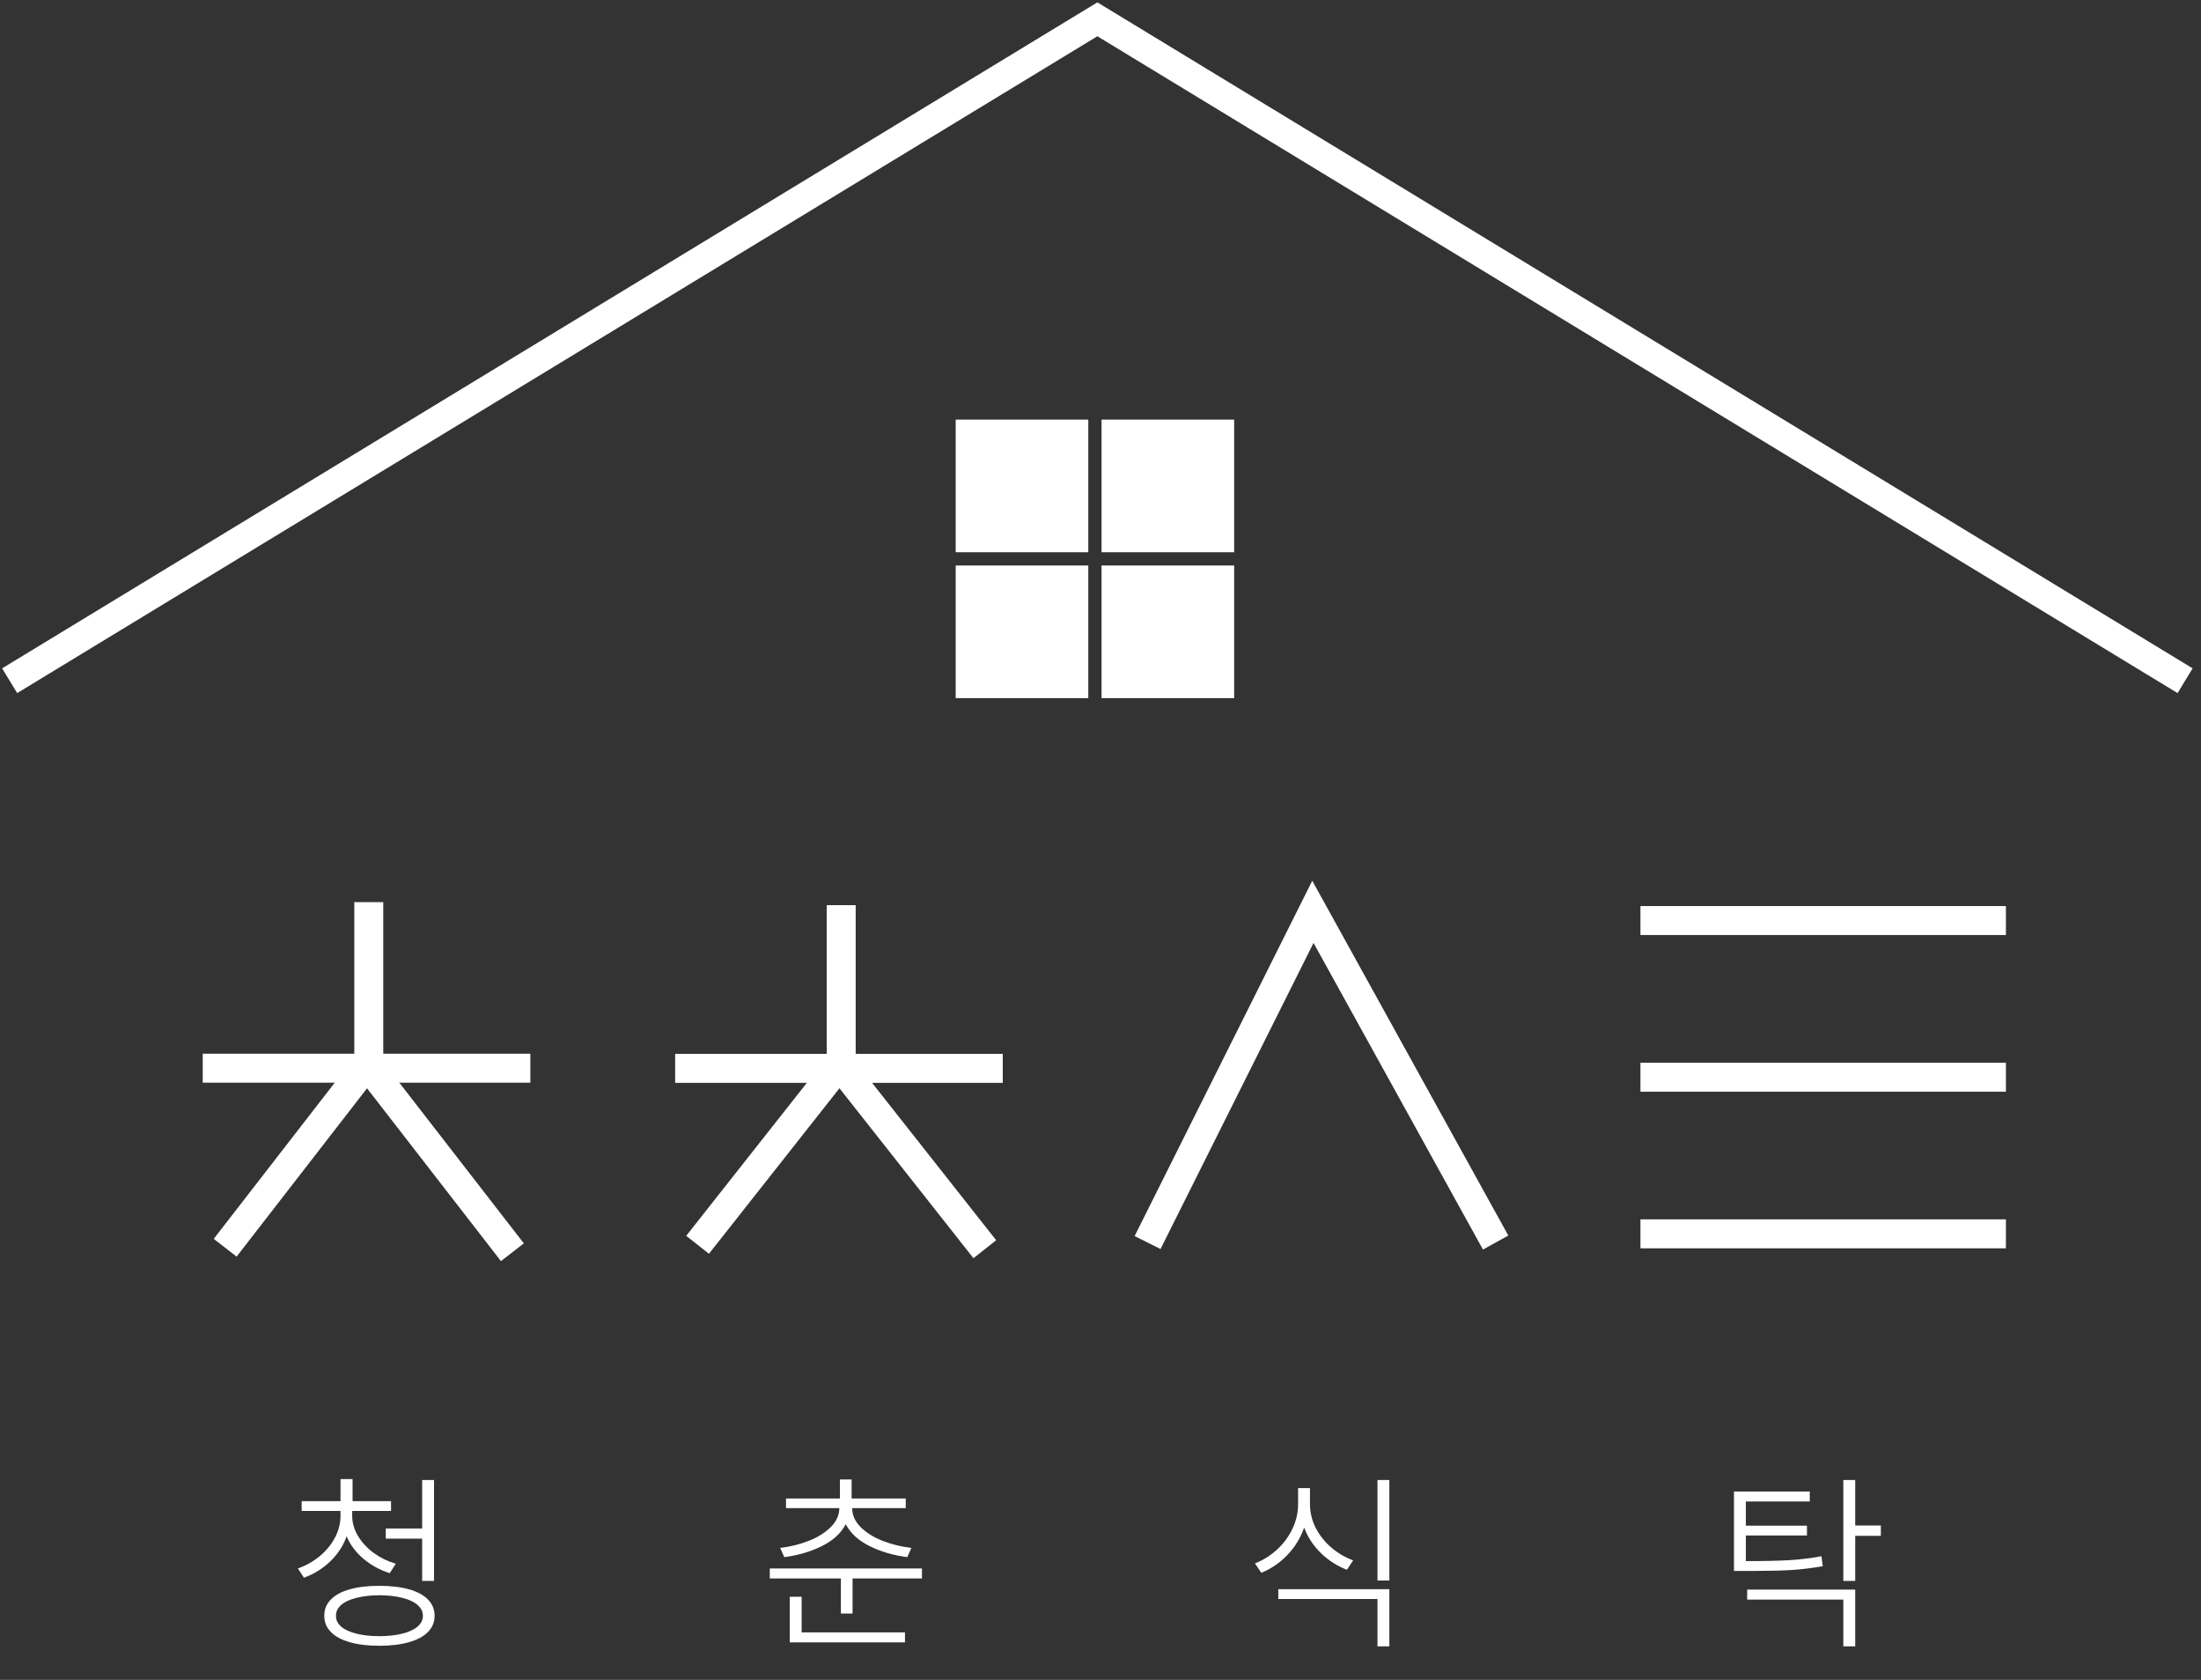 <svg width="228" height="174" viewBox="0 0 228 174" fill="none" xmlns="http://www.w3.org/2000/svg">
<rect x="0" y="0" width="228" height="174" fill="#333333" stroke="none"/>
<path d="M1 70.507L113.676 2L226.352 70.507" stroke="white" stroke-width="3"/>
<rect x="99.5" y="43.965" width="12.736" height="12.736" fill="white" stroke="white"/>
<rect x="99.5" y="59.074" width="12.736" height="12.736" fill="white" stroke="white"/>
<rect x="114.609" y="43.965" width="12.736" height="12.736" fill="white" stroke="white"/>
<rect x="114.609" y="59.074" width="12.736" height="12.736" fill="white" stroke="white"/>
<path d="M38.201 93.441V111.573" stroke="white" stroke-width="3"/>
<path d="M21 110.642H54.938" stroke="white" stroke-width="3"/>
<path d="M37.736 110.642L23.325 129.238" stroke="white" stroke-width="3"/>
<path d="M38.666 111.107L53.078 129.703" stroke="white" stroke-width="3"/>
<path d="M87.139 93.755V111.572" stroke="white" stroke-width="3"/>
<path d="M69.938 110.658H103.876" stroke="white" stroke-width="3"/>
<path d="M86.674 110.658L72.262 128.933" stroke="white" stroke-width="3"/>
<path d="M87.604 111.115L102.016 129.39" stroke="white" stroke-width="3"/>
<path d="M118.876 128.699L136.002 94.445L154.932 128.699" stroke="white" stroke-width="3"/>
<path d="M169.932 95.347L207.791 95.347" stroke="white" stroke-width="3"/>
<path d="M169.932 111.572H207.791" stroke="white" stroke-width="3"/>
<path d="M169.932 127.798H207.791" stroke="white" stroke-width="3"/>
<path d="M36.484 156.988C36.484 157.724 36.686 158.427 37.09 159.098C37.493 159.768 38.037 160.354 38.721 160.855C39.404 161.35 40.163 161.721 40.996 161.969L40.371 162.945C39.355 162.62 38.45 162.125 37.656 161.461C36.868 160.797 36.286 160.019 35.908 159.127C35.557 160.11 34.987 160.979 34.199 161.734C33.418 162.483 32.513 163.043 31.484 163.414L30.859 162.457C31.686 162.164 32.435 161.744 33.105 161.197C33.776 160.644 34.303 160.006 34.688 159.283C35.078 158.554 35.273 157.789 35.273 156.988V156.5H31.25V155.484H35.273V153.199H36.523V155.484H40.508V156.5H36.484V156.988ZM33.594 167.359C33.587 166.702 33.812 166.142 34.268 165.68C34.723 165.211 35.378 164.856 36.23 164.615C37.09 164.374 38.112 164.254 39.297 164.254C40.482 164.254 41.504 164.374 42.363 164.615C43.223 164.856 43.88 165.211 44.336 165.68C44.792 166.142 45.02 166.702 45.02 167.359C45.02 168.01 44.792 168.567 44.336 169.029C43.88 169.498 43.223 169.853 42.363 170.094C41.504 170.341 40.482 170.465 39.297 170.465C38.112 170.465 37.09 170.341 36.23 170.094C35.378 169.853 34.723 169.498 34.268 169.029C33.812 168.567 33.587 168.01 33.594 167.359ZM34.805 167.359C34.798 167.789 34.977 168.163 35.342 168.482C35.706 168.795 36.227 169.036 36.904 169.205C37.588 169.381 38.385 169.469 39.297 169.469C40.208 169.469 41.003 169.381 41.68 169.205C42.363 169.036 42.887 168.795 43.252 168.482C43.623 168.163 43.809 167.789 43.809 167.359C43.809 166.93 43.623 166.555 43.252 166.236C42.887 165.917 42.367 165.673 41.69 165.504C41.012 165.328 40.215 165.237 39.297 165.23C38.385 165.237 37.588 165.328 36.904 165.504C36.227 165.673 35.706 165.917 35.342 166.236C34.977 166.555 34.798 166.93 34.805 167.359ZM39.961 158.316H43.73V153.297H44.961V163.746H43.73V159.371H39.961V158.316Z" fill="white"/>
<path d="M88.219 155.211H93.824V156.207H88.277C88.284 156.943 88.577 157.6 89.156 158.18C89.742 158.759 90.501 159.231 91.432 159.596C92.363 159.96 93.356 160.204 94.41 160.328L93.981 161.285C92.535 161.096 91.23 160.712 90.064 160.133C88.899 159.547 88.082 158.792 87.613 157.867C87.138 158.792 86.318 159.547 85.152 160.133C83.987 160.712 82.685 161.096 81.246 161.285L80.816 160.328C81.865 160.204 82.851 159.96 83.775 159.596C84.706 159.231 85.465 158.759 86.051 158.18C86.637 157.6 86.936 156.943 86.949 156.207H81.422V155.211H87.008V153.238H88.219V155.211ZM79.742 162.457H95.504V163.492H88.316V167.125H87.106V163.492H79.742V162.457ZM81.812 165.387H83.043V169.078H93.746V170.113H81.812V165.387Z" fill="white"/>
<path d="M135.699 155.797C135.699 156.65 135.895 157.464 136.285 158.238C136.682 159.013 137.219 159.693 137.896 160.279C138.58 160.865 139.339 161.311 140.172 161.617L139.527 162.594C138.512 162.203 137.613 161.627 136.832 160.865C136.051 160.104 135.471 159.221 135.094 158.219C134.729 159.286 134.153 160.23 133.365 161.051C132.584 161.871 131.682 162.49 130.66 162.906L129.996 161.93C130.829 161.611 131.585 161.142 132.262 160.523C132.945 159.905 133.482 159.186 133.873 158.365C134.27 157.545 134.469 156.689 134.469 155.797V154.137H135.699V155.797ZM132.418 164.605H143.922V170.523H142.691V165.621H132.418V164.605ZM142.691 153.297H143.922V163.707H142.691V153.297Z" fill="white"/>
<path d="M180.891 161.695C182.759 161.695 184.247 161.663 185.354 161.598C186.46 161.533 187.57 161.396 188.684 161.188L188.82 162.223C187.746 162.411 186.688 162.542 185.646 162.613C184.611 162.678 183.312 162.711 181.75 162.711H180.891H179.621V154.488H187.473V155.523H180.852V158.023H187.18V159.039H180.852V161.695H180.891ZM180.988 164.645H192.18V170.523H190.949V165.68H180.988V164.645ZM190.949 153.297H192.18V158.004H194.836V159.078H192.18V163.746H190.949V153.297Z" fill="white"/>
</svg>
